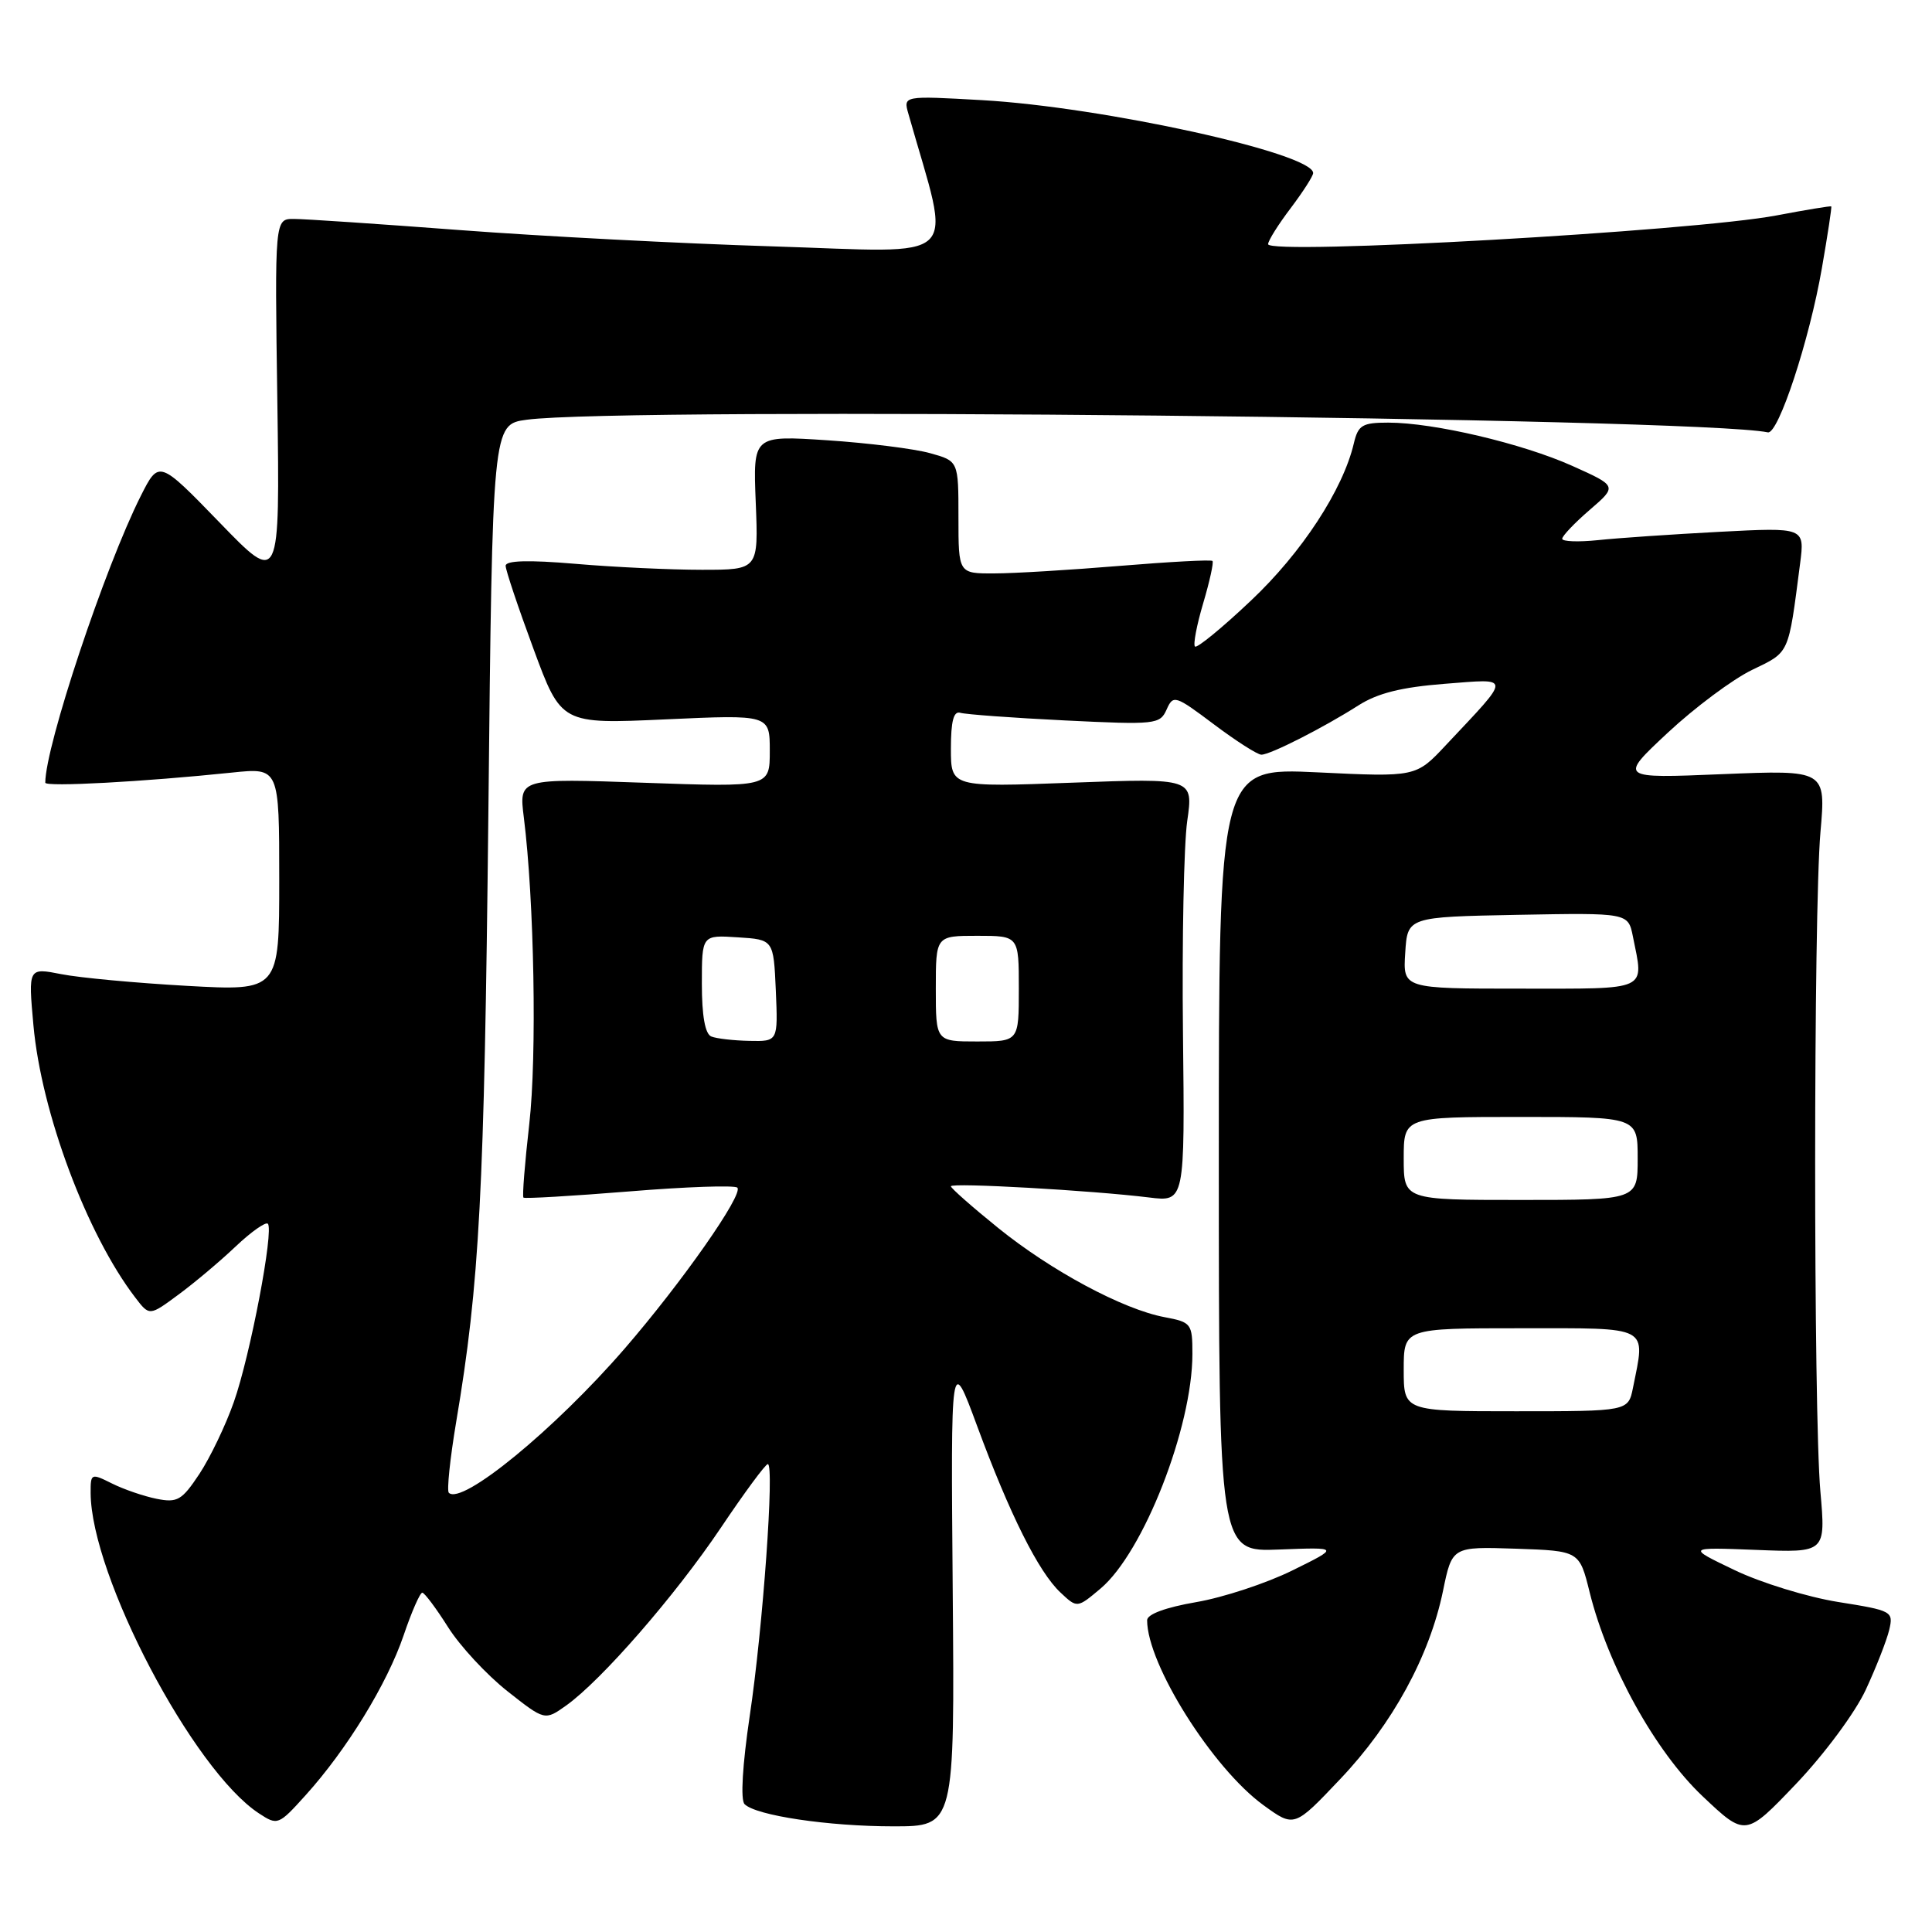 <?xml version="1.0" encoding="UTF-8" standalone="no"?>
<!DOCTYPE svg PUBLIC "-//W3C//DTD SVG 1.1//EN" "http://www.w3.org/Graphics/SVG/1.1/DTD/svg11.dtd" >
<svg xmlns="http://www.w3.org/2000/svg" xmlns:xlink="http://www.w3.org/1999/xlink" version="1.1" viewBox="0 0 256 256">
 <g >
 <path fill="currentColor"
d=" M 247.22 223.91 C 248.60 220.94 250.00 217.36 250.33 215.97 C 250.91 213.51 250.72 213.41 243.56 212.27 C 239.51 211.62 233.34 209.73 229.85 208.05 C 223.50 205.01 223.50 205.01 232.71 205.37 C 241.92 205.74 241.92 205.74 241.21 197.62 C 240.28 187.03 240.29 120.90 241.22 110.26 C 241.94 102.02 241.94 102.02 228.22 102.58 C 214.50 103.15 214.50 103.15 221.00 97.08 C 224.57 93.75 229.60 90.00 232.17 88.76 C 237.18 86.34 236.94 86.86 238.52 74.69 C 239.14 69.88 239.14 69.88 227.82 70.47 C 221.59 70.80 214.36 71.29 211.75 71.57 C 209.14 71.84 207.00 71.76 207.00 71.39 C 207.00 71.02 208.64 69.29 210.65 67.56 C 214.30 64.41 214.30 64.41 208.33 61.73 C 201.70 58.76 189.98 56.00 183.95 56.00 C 180.51 56.00 179.96 56.33 179.39 58.75 C 177.95 64.89 172.48 73.25 165.75 79.59 C 161.94 83.20 158.60 85.93 158.34 85.67 C 158.08 85.41 158.57 82.83 159.43 79.93 C 160.29 77.03 160.84 74.51 160.66 74.33 C 160.48 74.14 154.97 74.44 148.41 74.98 C 141.86 75.52 134.36 75.98 131.75 75.98 C 127.00 76.00 127.00 76.00 127.00 68.55 C 127.00 61.09 127.00 61.09 123.25 60.05 C 121.19 59.47 115.06 58.70 109.64 58.34 C 99.78 57.69 99.78 57.69 100.14 66.59 C 100.50 75.50 100.50 75.50 93.00 75.50 C 88.88 75.50 81.34 75.15 76.25 74.71 C 70.01 74.18 67.00 74.27 67.00 74.97 C 67.00 75.54 68.66 80.49 70.69 85.98 C 74.37 95.95 74.37 95.95 88.19 95.32 C 102.00 94.69 102.00 94.69 102.00 99.50 C 102.00 104.31 102.00 104.31 85.38 103.72 C 68.76 103.13 68.76 103.13 69.41 108.31 C 70.79 119.33 71.16 139.92 70.13 148.95 C 69.54 154.14 69.19 158.52 69.36 158.69 C 69.52 158.85 75.82 158.48 83.37 157.87 C 90.91 157.25 97.36 157.03 97.70 157.37 C 98.56 158.22 90.35 169.94 82.75 178.72 C 73.47 189.43 61.18 199.51 59.47 197.80 C 59.19 197.52 59.63 193.28 60.45 188.39 C 63.55 170.01 64.17 158.14 64.71 107.87 C 65.25 56.24 65.25 56.24 69.77 55.62 C 82.44 53.88 224.87 55.33 234.25 57.29 C 235.64 57.58 239.76 45.06 241.41 35.53 C 242.18 31.11 242.74 27.43 242.65 27.35 C 242.57 27.27 239.32 27.80 235.43 28.54 C 224.41 30.64 167.98 33.83 168.03 32.35 C 168.04 31.88 169.39 29.73 171.03 27.57 C 172.66 25.41 174.00 23.32 174.00 22.93 C 174.00 20.31 146.13 14.18 130.13 13.27 C 119.68 12.68 119.68 12.68 120.37 15.09 C 126.10 35.30 128.01 33.44 102.23 32.64 C 90.25 32.27 71.69 31.30 60.98 30.49 C 50.27 29.68 40.35 29.01 38.95 29.01 C 36.40 29.00 36.40 29.00 36.75 53.25 C 37.09 77.50 37.09 77.50 29.08 69.22 C 21.06 60.95 21.06 60.95 18.65 65.72 C 13.89 75.18 6.00 98.86 6.00 103.71 C 6.00 104.30 19.04 103.59 30.75 102.37 C 37.00 101.72 37.00 101.72 37.00 116.52 C 37.00 131.31 37.00 131.31 24.75 130.63 C 18.01 130.25 10.53 129.56 8.12 129.08 C 3.74 128.22 3.74 128.22 4.43 135.86 C 5.48 147.43 11.51 163.57 17.93 171.94 C 19.80 174.39 19.80 174.39 23.65 171.54 C 25.77 169.98 29.18 167.11 31.23 165.16 C 33.28 163.22 35.20 161.87 35.49 162.15 C 36.32 162.99 33.16 179.61 30.99 185.76 C 29.91 188.85 27.85 193.13 26.43 195.29 C 24.10 198.80 23.51 199.15 20.75 198.60 C 19.06 198.26 16.40 197.35 14.84 196.57 C 12.07 195.19 12.00 195.22 12.01 197.83 C 12.06 208.80 25.59 234.57 34.31 240.28 C 36.78 241.90 36.90 241.86 40.50 237.87 C 45.96 231.82 51.29 223.13 53.48 216.70 C 54.54 213.57 55.66 211.02 55.96 211.04 C 56.26 211.06 57.80 213.12 59.38 215.62 C 60.96 218.12 64.49 221.92 67.22 224.08 C 72.19 228.00 72.19 228.00 75.02 225.99 C 79.70 222.65 89.46 211.44 95.50 202.46 C 98.63 197.80 101.43 194.00 101.74 194.00 C 102.64 194.00 101.09 215.69 99.35 227.32 C 98.38 233.86 98.10 238.50 98.66 239.06 C 100.17 240.57 109.76 242.00 118.39 242.00 C 126.50 242.00 126.50 242.00 126.24 210.75 C 125.98 179.50 125.98 179.50 129.47 188.94 C 133.79 200.65 137.61 208.29 140.51 211.01 C 142.73 213.10 142.73 213.10 145.83 210.49 C 151.51 205.71 158.00 189.12 158.00 179.40 C 158.00 175.38 157.86 175.20 154.31 174.53 C 148.81 173.50 139.30 168.40 132.25 162.70 C 128.81 159.92 126.00 157.44 126.00 157.19 C 126.00 156.68 144.70 157.74 152.25 158.67 C 157.00 159.26 157.00 159.26 156.75 136.88 C 156.61 124.57 156.87 111.94 157.31 108.81 C 158.13 103.11 158.13 103.11 142.06 103.71 C 126.00 104.31 126.00 104.31 126.00 99.19 C 126.00 95.55 126.36 94.18 127.25 94.45 C 127.94 94.66 134.16 95.12 141.08 95.46 C 153.12 96.05 153.70 95.99 154.58 94.02 C 155.46 92.04 155.71 92.12 160.85 95.98 C 163.79 98.19 166.62 100.00 167.14 100.00 C 168.33 100.00 175.37 96.42 179.98 93.48 C 182.53 91.85 185.68 91.06 191.41 90.61 C 200.37 89.92 200.36 89.40 191.59 98.73 C 187.62 102.97 187.62 102.97 174.56 102.34 C 161.50 101.72 161.50 101.72 161.50 153.68 C 161.50 205.64 161.50 205.64 169.50 205.32 C 177.50 205.01 177.50 205.01 171.25 208.09 C 167.81 209.79 162.07 211.68 158.50 212.29 C 154.45 212.99 152.00 213.89 152.00 214.69 C 152.00 220.52 160.67 234.30 167.42 239.20 C 171.50 242.16 171.50 242.16 177.59 235.73 C 184.51 228.45 189.41 219.47 191.20 210.83 C 192.41 204.93 192.41 204.93 200.85 205.21 C 209.28 205.50 209.28 205.50 210.64 211.00 C 213.07 220.76 219.34 232.09 225.60 238.01 C 231.29 243.39 231.29 243.39 238.00 236.36 C 241.73 232.44 245.82 226.93 247.22 223.91 Z  M 186.00 181.50 C 186.00 176.00 186.00 176.00 201.50 176.00 C 218.85 176.00 218.04 175.57 216.38 183.88 C 215.75 187.00 215.75 187.00 200.88 187.00 C 186.00 187.00 186.00 187.00 186.00 181.50 Z  M 186.00 153.50 C 186.00 148.00 186.00 148.00 201.50 148.00 C 217.00 148.00 217.00 148.00 217.00 153.50 C 217.00 159.00 217.00 159.00 201.50 159.00 C 186.00 159.00 186.00 159.00 186.00 153.50 Z  M 94.25 137.34 C 93.43 137.01 93.00 134.60 93.00 130.36 C 93.00 123.89 93.00 123.89 97.75 124.20 C 102.50 124.50 102.50 124.50 102.80 131.25 C 103.09 138.00 103.09 138.00 99.30 137.92 C 97.21 137.88 94.94 137.62 94.25 137.34 Z  M 124.00 131.00 C 124.00 124.00 124.00 124.00 129.50 124.00 C 135.00 124.00 135.00 124.00 135.00 131.00 C 135.00 138.00 135.00 138.00 129.50 138.00 C 124.00 138.00 124.00 138.00 124.00 131.00 Z  M 186.20 126.25 C 186.50 121.50 186.50 121.50 201.12 121.22 C 215.74 120.95 215.74 120.95 216.37 124.10 C 217.83 131.40 218.70 131.00 201.45 131.00 C 185.89 131.00 185.89 131.00 186.20 126.25 Z "/>
</g>
</svg>